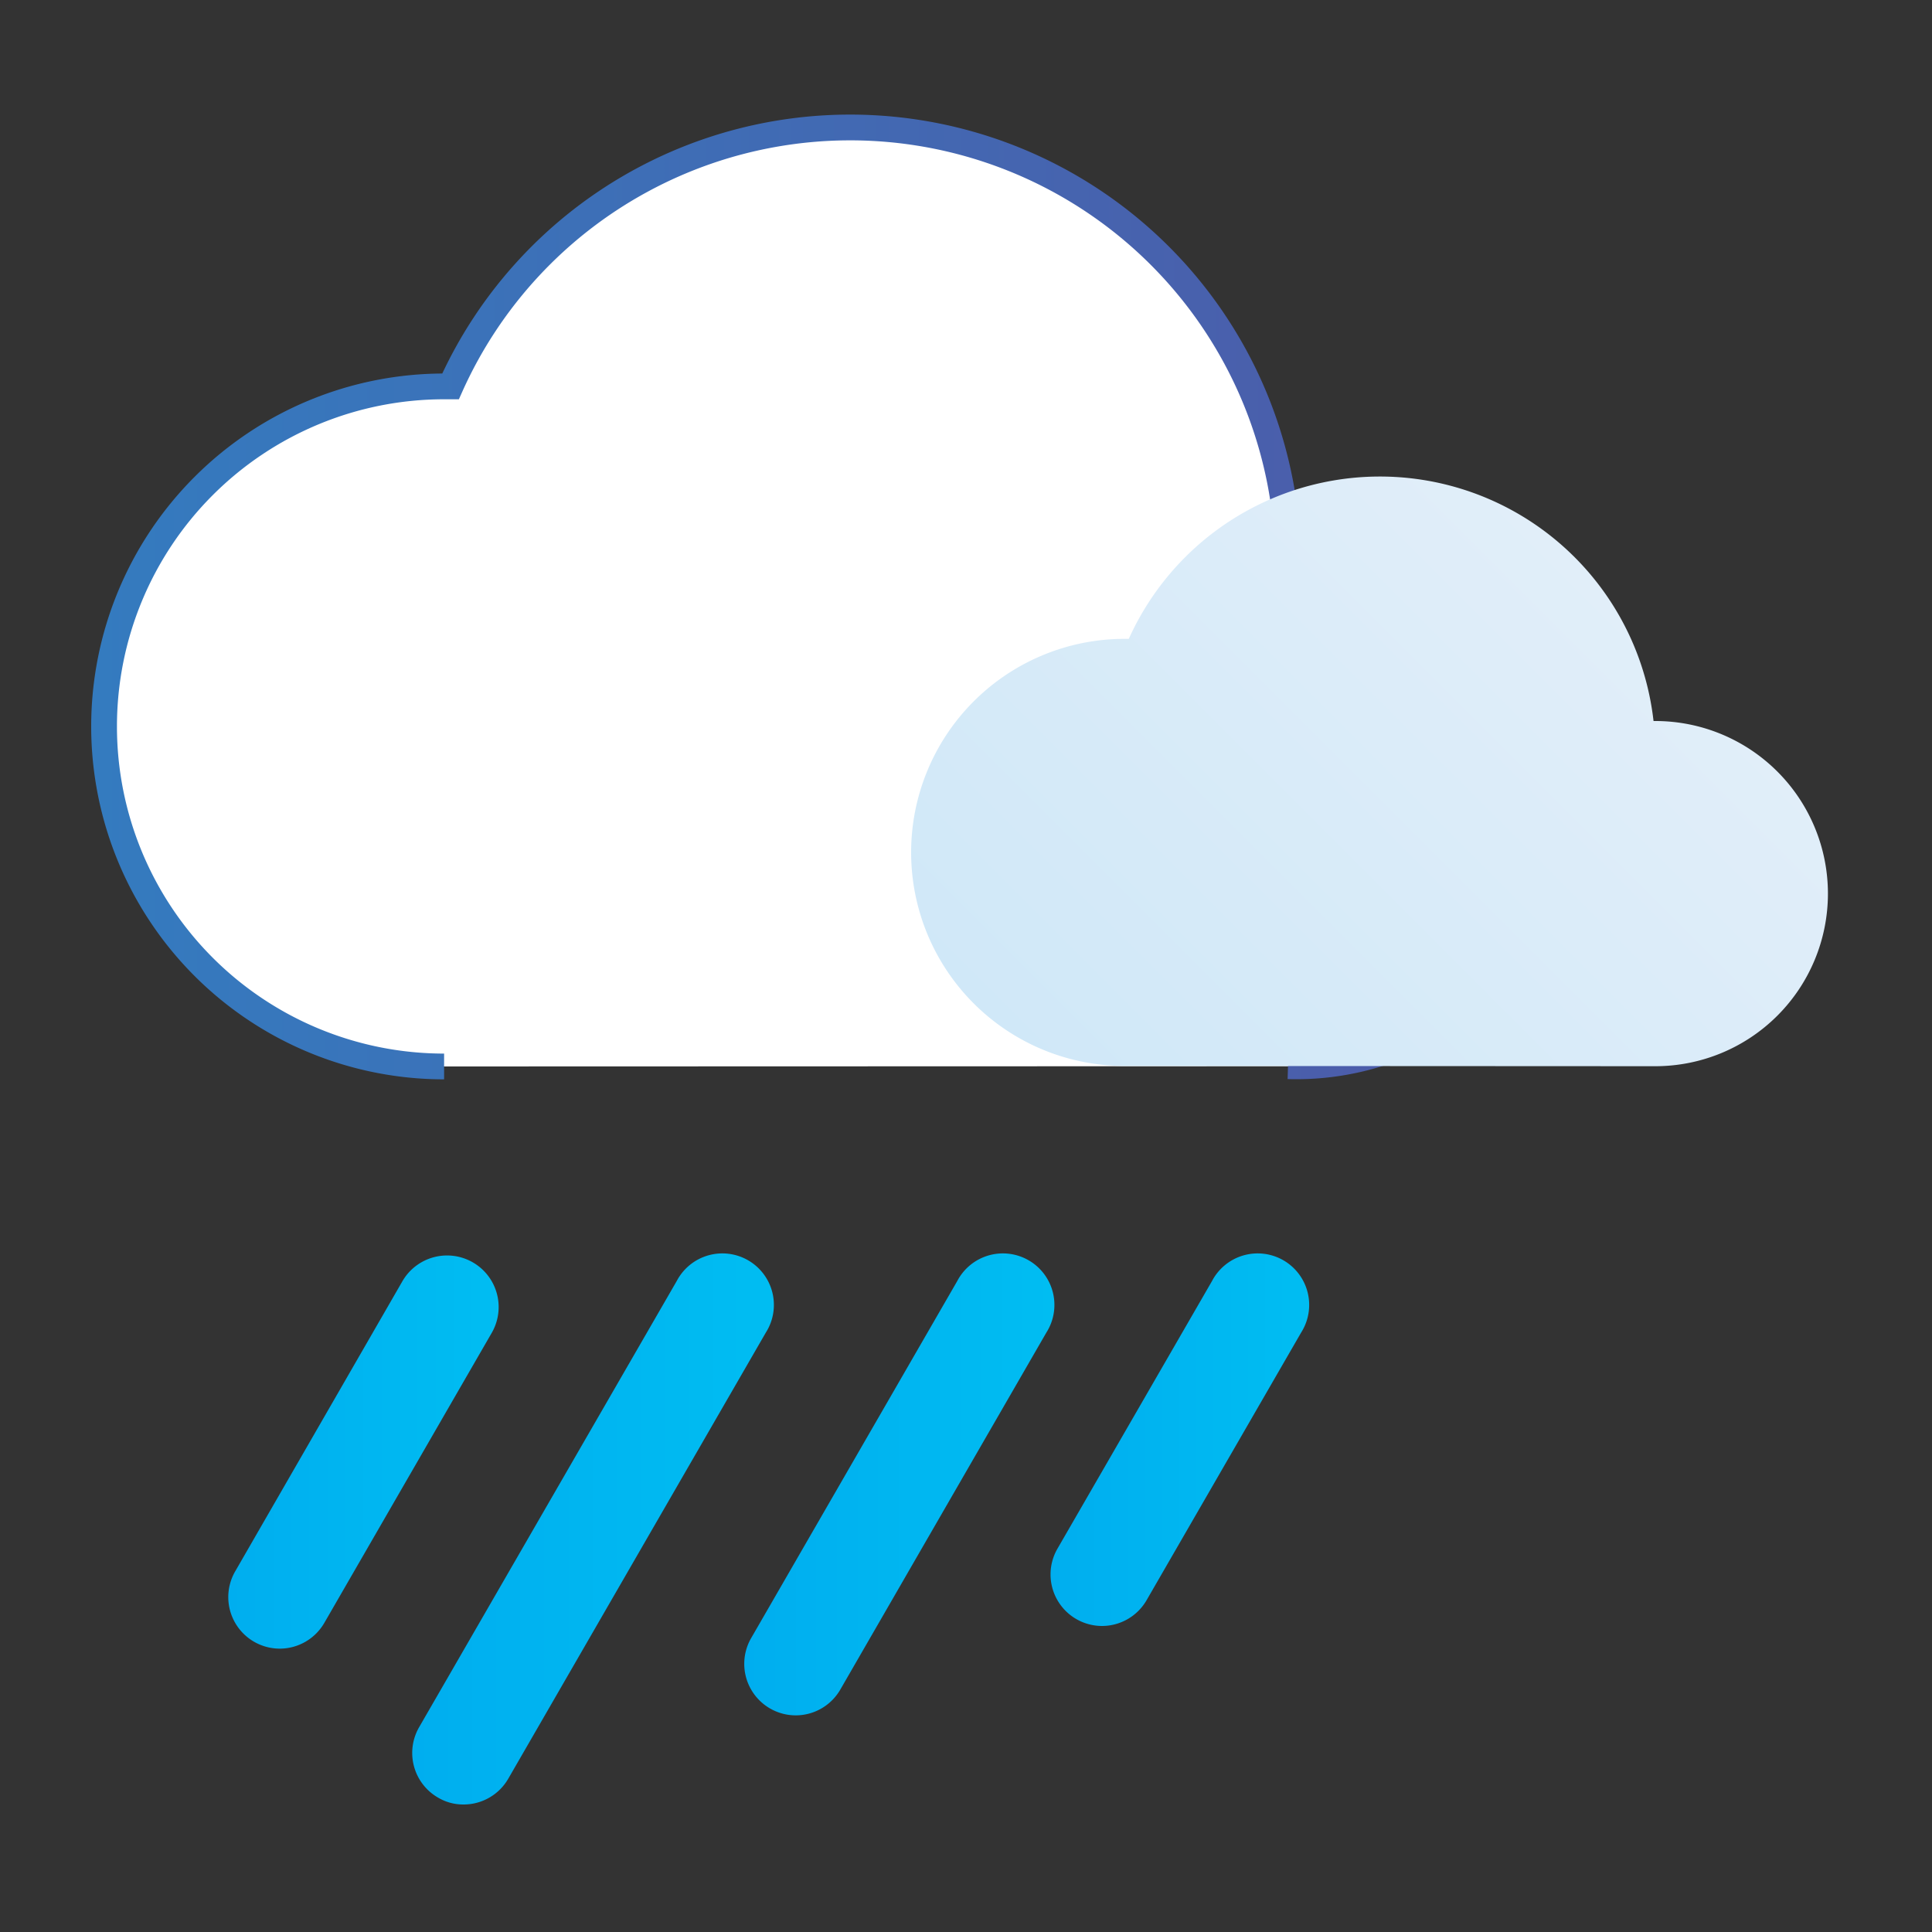 <svg xmlns="http://www.w3.org/2000/svg" xmlns:xlink="http://www.w3.org/1999/xlink" viewBox="0 0 75 75"><rect x="0" y="0" width="75" height="75" fill="#333333" stroke="none"/><defs><style>.cls-1{fill:#fff;stroke-miterlimit:10;stroke:url(#linear-gradient);}.cls-2{fill:url(#New_Gradient_Swatch_copy_2);}.cls-3{fill:url(#New_Gradient_Swatch_copy);}.cls-4{fill:url(#New_Gradient_Swatch_copy-2);}.cls-5{fill:url(#New_Gradient_Swatch_copy-3);}.cls-6{fill:url(#New_Gradient_Swatch_copy-4);}</style><linearGradient id="linear-gradient" x1="3.54" y1="23.17" x2="61.21" y2="23.17" gradientUnits="userSpaceOnUse"><stop offset="0" stop-color="#347bbf"/><stop offset="1" stop-color="#4f58a7"/></linearGradient><linearGradient id="New_Gradient_Swatch_copy_2" x1="42.79" y1="43.94" x2="63.11" y2="23.62" gradientUnits="userSpaceOnUse"><stop offset="0" stop-color="#d0e8f8"/><stop offset="1" stop-color="#e1eef9"/></linearGradient><linearGradient id="New_Gradient_Swatch_copy" x1="8.86" y1="56.36" x2="19.36" y2="56.36" gradientUnits="userSpaceOnUse"><stop offset="0" stop-color="#00aeef"/><stop offset="1" stop-color="#00bdf2"/></linearGradient><linearGradient id="New_Gradient_Swatch_copy-2" x1="16" y1="59.39" x2="30" y2="59.39" xlink:href="#New_Gradient_Swatch_copy"/><linearGradient id="New_Gradient_Swatch_copy-3" x1="40.78" y1="55.93" x2="50.78" y2="55.93" xlink:href="#New_Gradient_Swatch_copy"/><linearGradient id="New_Gradient_Swatch_copy-4" x1="28.89" y1="57.66" x2="40.89" y2="57.66" xlink:href="#New_Gradient_Swatch_copy"/></defs><g id="Icons"><g id="Heavy_Rain" data-name="Heavy Rain"><path class="cls-1" d="M50,41.39a10.67,10.67,0,1,0,0-21.33h-.1A17,17,0,0,0,17.49,15h-.25a13.2,13.2,0,0,0,0,26.4"/><path class="cls-2" d="M64.26,41.39a6.7,6.7,0,0,0,0-13.4h-.07a10.69,10.69,0,0,0-20.37-3.19h-.16a8.29,8.29,0,0,0,0,16.58"/><path class="cls-3" d="M10.86,64a2,2,0,0,1-1.73-3l6.49-11.26a2,2,0,0,1,3.47,2L12.59,63A2,2,0,0,1,10.86,64Z"/><path class="cls-4" d="M18,70.05a1.91,1.91,0,0,1-1-.27,2,2,0,0,1-.73-2.73l10-17.32a2,2,0,1,1,3.46,2l-10,17.32A2,2,0,0,1,18,70.05Z"/><path class="cls-5" d="M42.78,63.12a2,2,0,0,1-1.73-3l6-10.39a2,2,0,1,1,3.46,2l-6,10.39A2,2,0,0,1,42.78,63.12Z"/><path class="cls-6" d="M30.89,66.59a2,2,0,0,1-1.73-3l8-13.86a2,2,0,1,1,3.46,2l-8,13.86A2,2,0,0,1,30.89,66.59Z"/></g></g></svg>